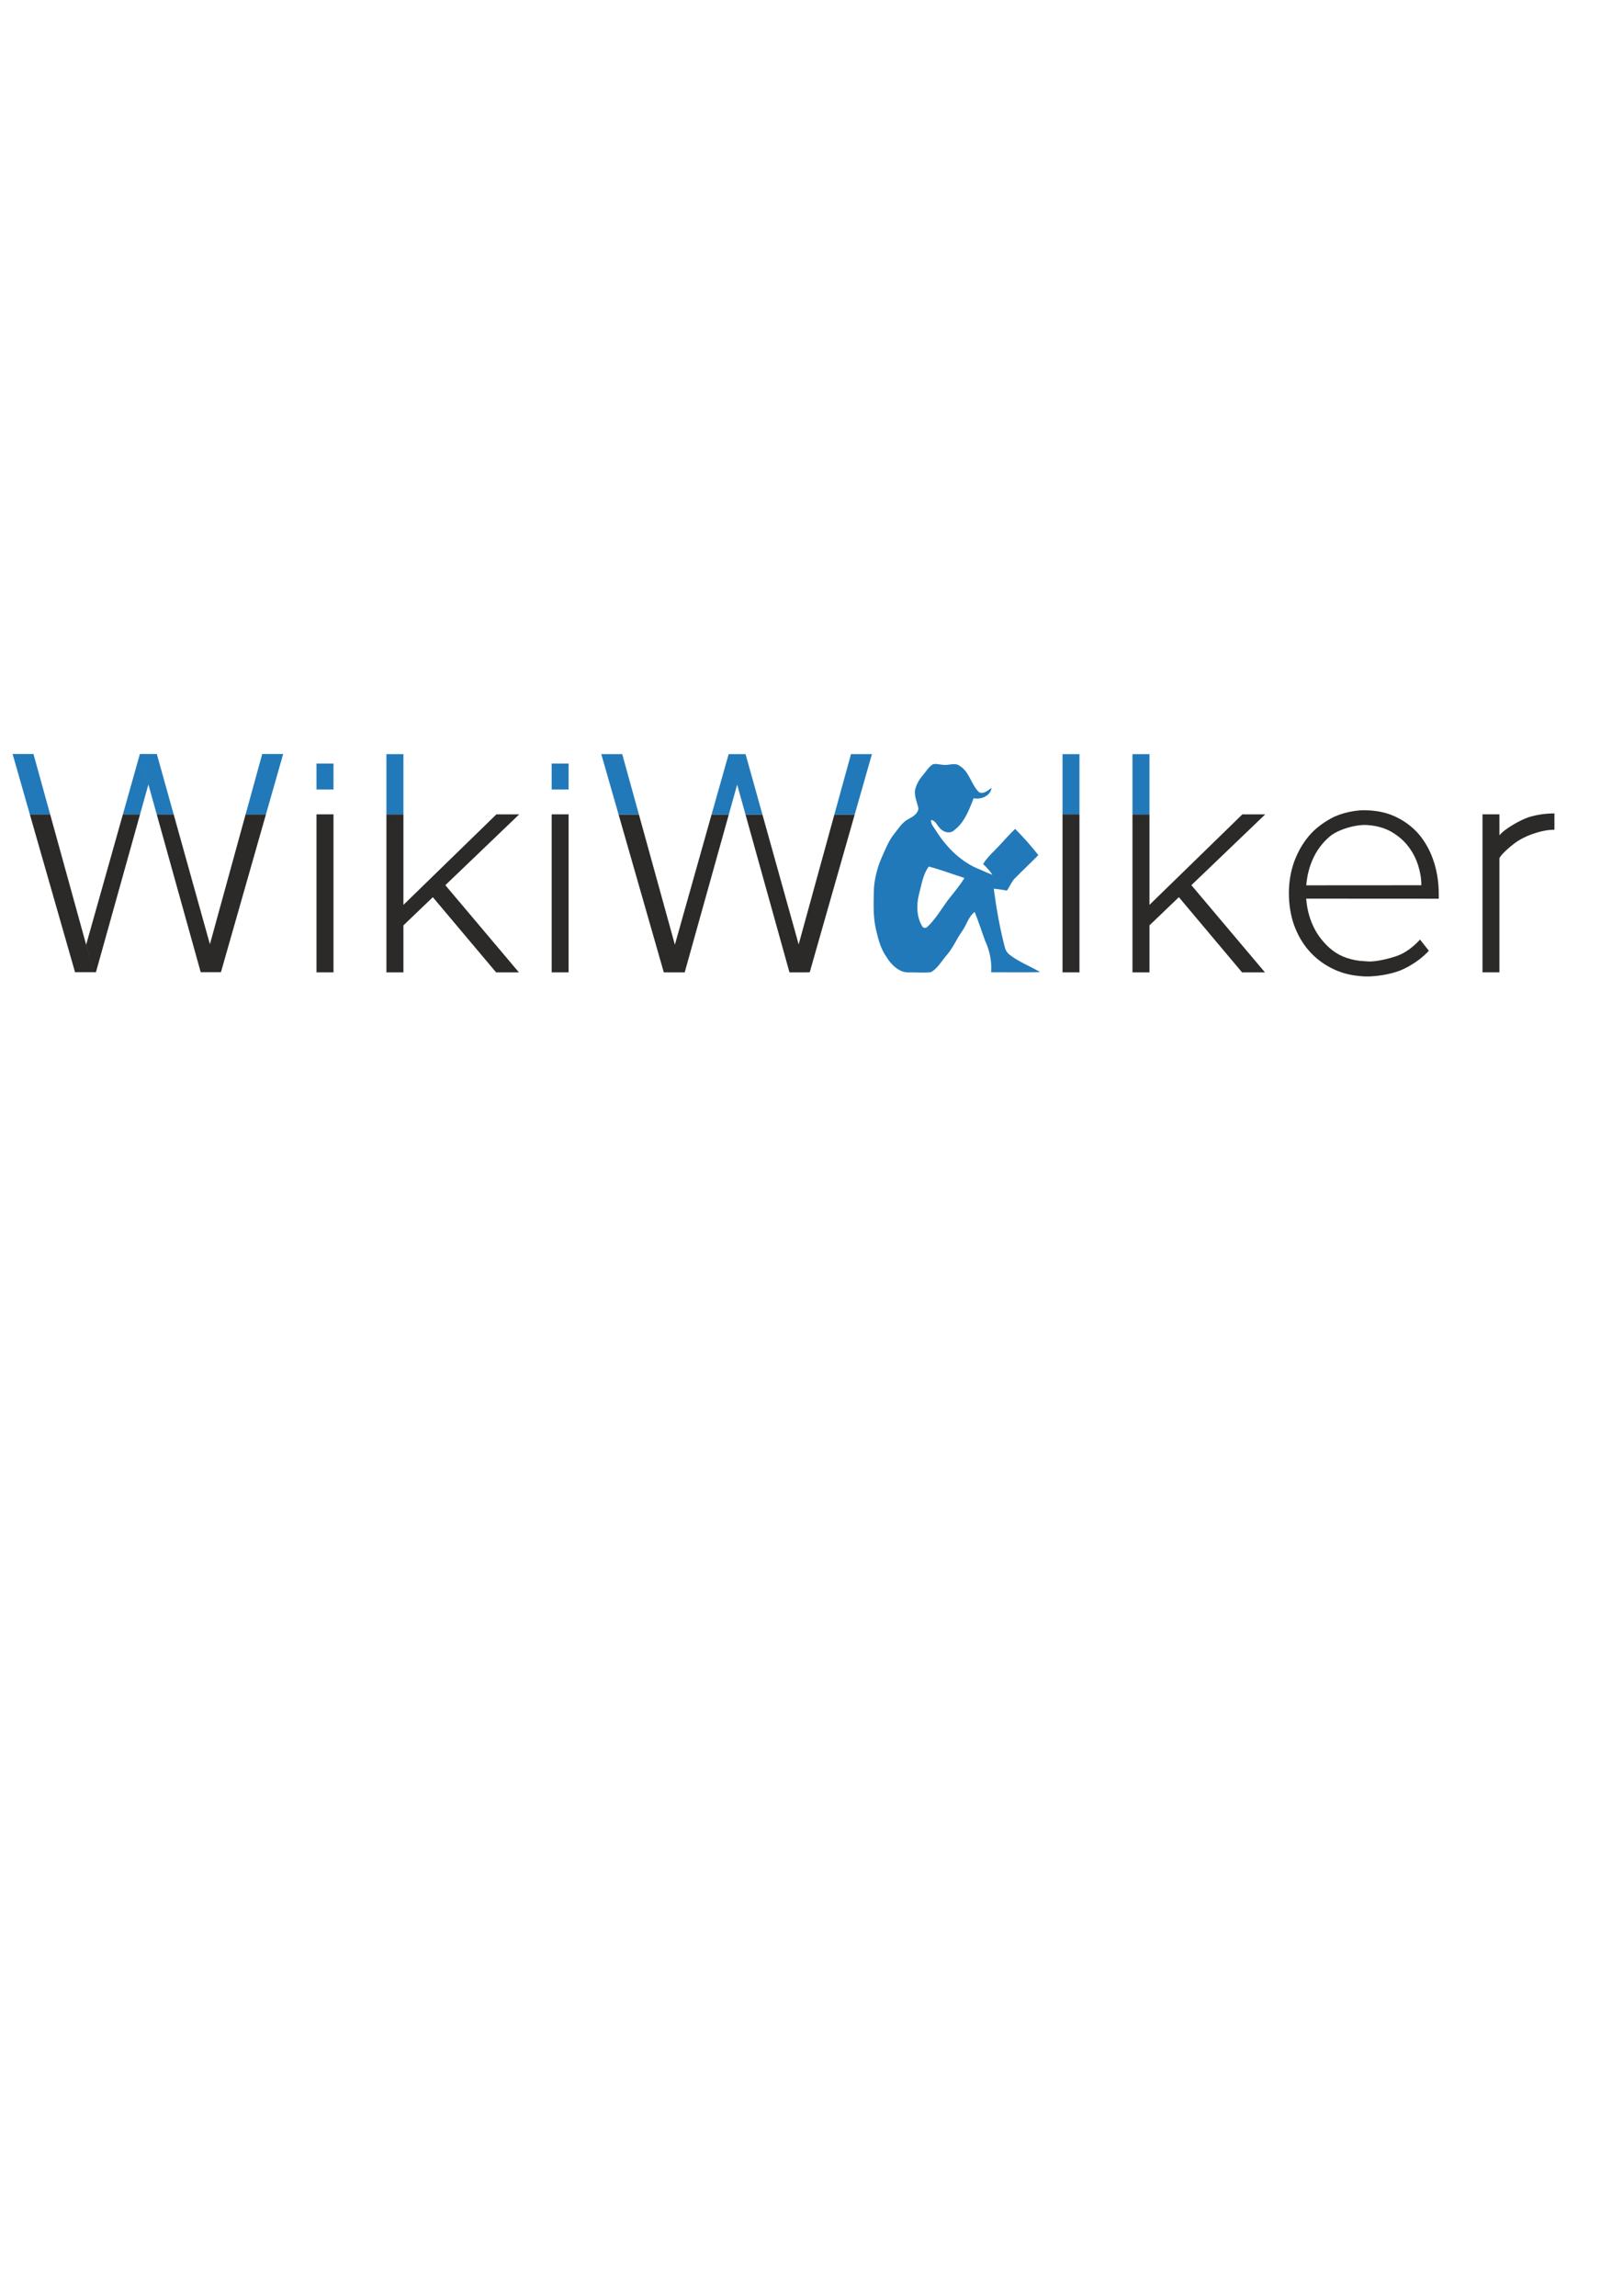 <?xml version="1.0" encoding="UTF-8"?>
<!DOCTYPE svg PUBLIC "-//W3C//DTD SVG 1.1//EN" "http://www.w3.org/Graphics/SVG/1.1/DTD/svg11.dtd">
<!-- Creator: CorelDRAW X7 -->
<svg xmlns="http://www.w3.org/2000/svg" xml:space="preserve" width="210mm" height="297mm" version="1.1" style="shape-rendering:geometricPrecision; text-rendering:geometricPrecision; image-rendering:optimizeQuality; fill-rule:evenodd; clip-rule:evenodd"
viewBox="0 0 21000 29700"
 xmlns:xlink="http://www.w3.org/1999/xlink">
 <defs>
  <style type="text/css">
   <![CDATA[
    .fil1 {fill:#2179B9}
    .fil0 {fill:#2B2A29;fill-rule:nonzero}
    .fil2 {fill:#2B2A29;fill-rule:nonzero}
    .fil3 {fill:#2179B9;fill-rule:nonzero}
   ]]>
  </style>
 </defs>
 <g id="Слой_x0020_1">
  <path id="R" class="fil0" d="M20113 10734c-52,0 -105,6 -160,19 -56,13 -112,31 -167,52 -55,23 -107,49 -155,80 -48,31 -211,163 -230,219l0 -298c71,-87 278,-202 381,-235 105,-32 215,-48 331,-48l0 211zm-712 -199l0 2044 -219 0 0 -2044 219 0z"/>
  <path id="E" class="fil0" d="M18488 12300c-102,108 -218,186 -345,244 -126,57 -369,104 -548,83l0 -197 110 8c88,5 249,-30 366,-70 117,-41 215,-119 303,-213l114 145zm-1811 -746c0,-143 23,-278 67,-403 46,-125 108,-236 189,-333 80,-96 179,-170 290,-231 132,-74 341,-115 477,-104l0 191c-153,-14 -386,58 -489,143 -102,85 -179,190 -232,314 -53,125 -79,259 -81,403 -1,144 24,279 75,405 51,125 128,233 231,325 102,92 233,147 391,166l0 197c-135,-11 -259,-46 -372,-105 -113,-58 -210,-134 -290,-227 -81,-93 -143,-202 -189,-327 -44,-126 -67,-264 -67,-414zm1714 -102c0,-83 -14,-170 -42,-258 -28,-89 -71,-171 -128,-245 -56,-74 -128,-135 -214,-186 -86,-50 -188,-80 -307,-89l0 -191c146,6 277,39 392,100 115,60 212,139 289,237 76,98 135,211 175,339 40,128 60,265 60,409l0 58 -1715 -1c-10,-46 -11,-125 1,-172l1489 -1z"/>
  <path id="path3106" class="fil1" d="M12070 9888c45,-13 93,5 140,7 69,8 147,-34 209,14 127,78 146,241 248,339 60,31 117,-24 163,-56 -14,105 -137,155 -232,135 -59,148 -116,310 -249,411 -55,56 -151,27 -193,-31 -35,-35 -55,-95 -110,-99 -2,57 40,97 67,142 136,216 329,408 570,500 52,24 105,47 158,68 -33,-53 -76,-98 -121,-141 64,-101 156,-177 235,-265 59,-65 117,-129 180,-189 106,107 207,220 300,339 -103,105 -211,206 -314,311 -37,45 -59,100 -92,148 -57,-11 -114,-17 -171,-25 34,257 79,513 145,765 10,36 32,70 63,92 119,93 264,146 393,223 -211,6 -424,1 -635,2 11,-139 -18,-279 -77,-406 -46,-124 -85,-251 -136,-374 -82,62 -104,168 -163,249 -72,102 -119,221 -203,314 -61,71 -116,171 -201,216 -96,11 -199,0 -295,3 -121,-1 -225,-108 -281,-204 -76,-106 -106,-235 -136,-361 -38,-172 -28,-350 -24,-526 11,-141 48,-279 106,-409 46,-100 85,-205 155,-291 57,-70 105,-154 189,-195 55,-29 121,-69 126,-138 -18,-74 -51,-148 -46,-226 14,-73 51,-141 100,-197 42,-49 75,-110 132,-145zm-53 1322c157,41 308,99 462,148 -64,104 -144,198 -219,293 -85,116 -157,244 -264,342 -18,16 -51,14 -63,-9 -73,-121 -77,-273 -44,-408 34,-125 50,-258 128,-366z"/>
 </g>
 <g id="W">
  <g id="_202338077584">
   <path class="fil2" d="M1812 10535l-571 2043 -28 -1 -98 -357 475 -1685 222 0zm1629 0l-582 2041c-25,1 -42,1 -42,1 -35,-120 -67,-242 -101,-362l462 -1680 263 0zm-1194 0l570 2042 -220 0 -569 -2042 219 0zm-1598 0l564 2042 -242 0 -585 -2042 263 0z"/>
   <path class="fil3" d="M386 10535l-223 -781 270 0 216 781 -263 0zm2792 0l215 -781 271 0 -223 781 -263 0zm-1150 0l-218 -781 219 0 218 781 -219 0zm-438 0l220 -781 110 395 -108 386 -222 0z"/>
  </g>
  <g id="_202338091312">
   <path class="fil2" d="M9430 10537l-571 2043 -28 -1 -99 -357 475 -1685 223 0zm1629 0l-582 2041c-25,1 -42,1 -42,1 -35,-120 -67,-242 -101,-362l462 -1680 263 0zm-1194 0l570 2042 -220 0 -569 -2042 219 0zm-1598 0l564 2042 -242 0 -585 -2042 263 0z"/>
   <path class="fil3" d="M8004 10537l-224 -781 271 0 216 781 -263 0zm2792 0l215 -781 271 0 -223 781 -263 0zm-1150 0l-218 -781 219 0 218 781 -219 0zm-439 0l221 -781 110 395 -108 386 -223 0z"/>
  </g>
 </g>
 <g id="I">
  <g id="_202338090832">
   <polygon class="fil3" points="7357,10213 7138,10213 7138,9878 7357,9878 "/>
   <polygon class="fil0" points="7357,10535 7357,12579 7138,12579 7138,10535 "/>
  </g>
  <g id="_202338089680">
   <polygon class="fil0" points="4315,10535 4315,12579 4095,12579 4095,10535 "/>
   <polygon class="fil3" points="4315,10213 4095,10213 4095,9878 4315,9878 "/>
  </g>
 </g>
 <g id="K">
  <g id="_202338089968">
   <path class="fil0" d="M5762 11451l952 1128 -295 0 -819 -973 162 -155zm661 -916l295 0 -1498 1436 0 -265 1203 -1171zm-1203 0l0 2044 -220 0 0 -2044 220 0z"/>
   <polygon class="fil3" points="5000,10535 5000,9756 5220,9756 5220,10535 "/>
  </g>
  <g id="_202338086544">
   <path class="fil0" d="M15415 11451l952 1128 -296 0 -818 -973 162 -155zm660 -916l296 0 -1498 1436 0 -265 1202 -1171zm-1202 0l0 2044 -220 0 0 -2044 220 0z"/>
   <polygon class="fil3" points="14653,10535 14653,9756 14873,9756 14873,10535 "/>
  </g>
 </g>
 <g id="L">
  <g id="_202338087472">
   <polygon class="fil3" points="13748,10535 13748,9756 13967,9756 13967,10535 "/>
   <polygon class="fil0" points="13967,10535 13967,12579 13748,12579 13748,10535 "/>
  </g>
 </g>
</svg>
